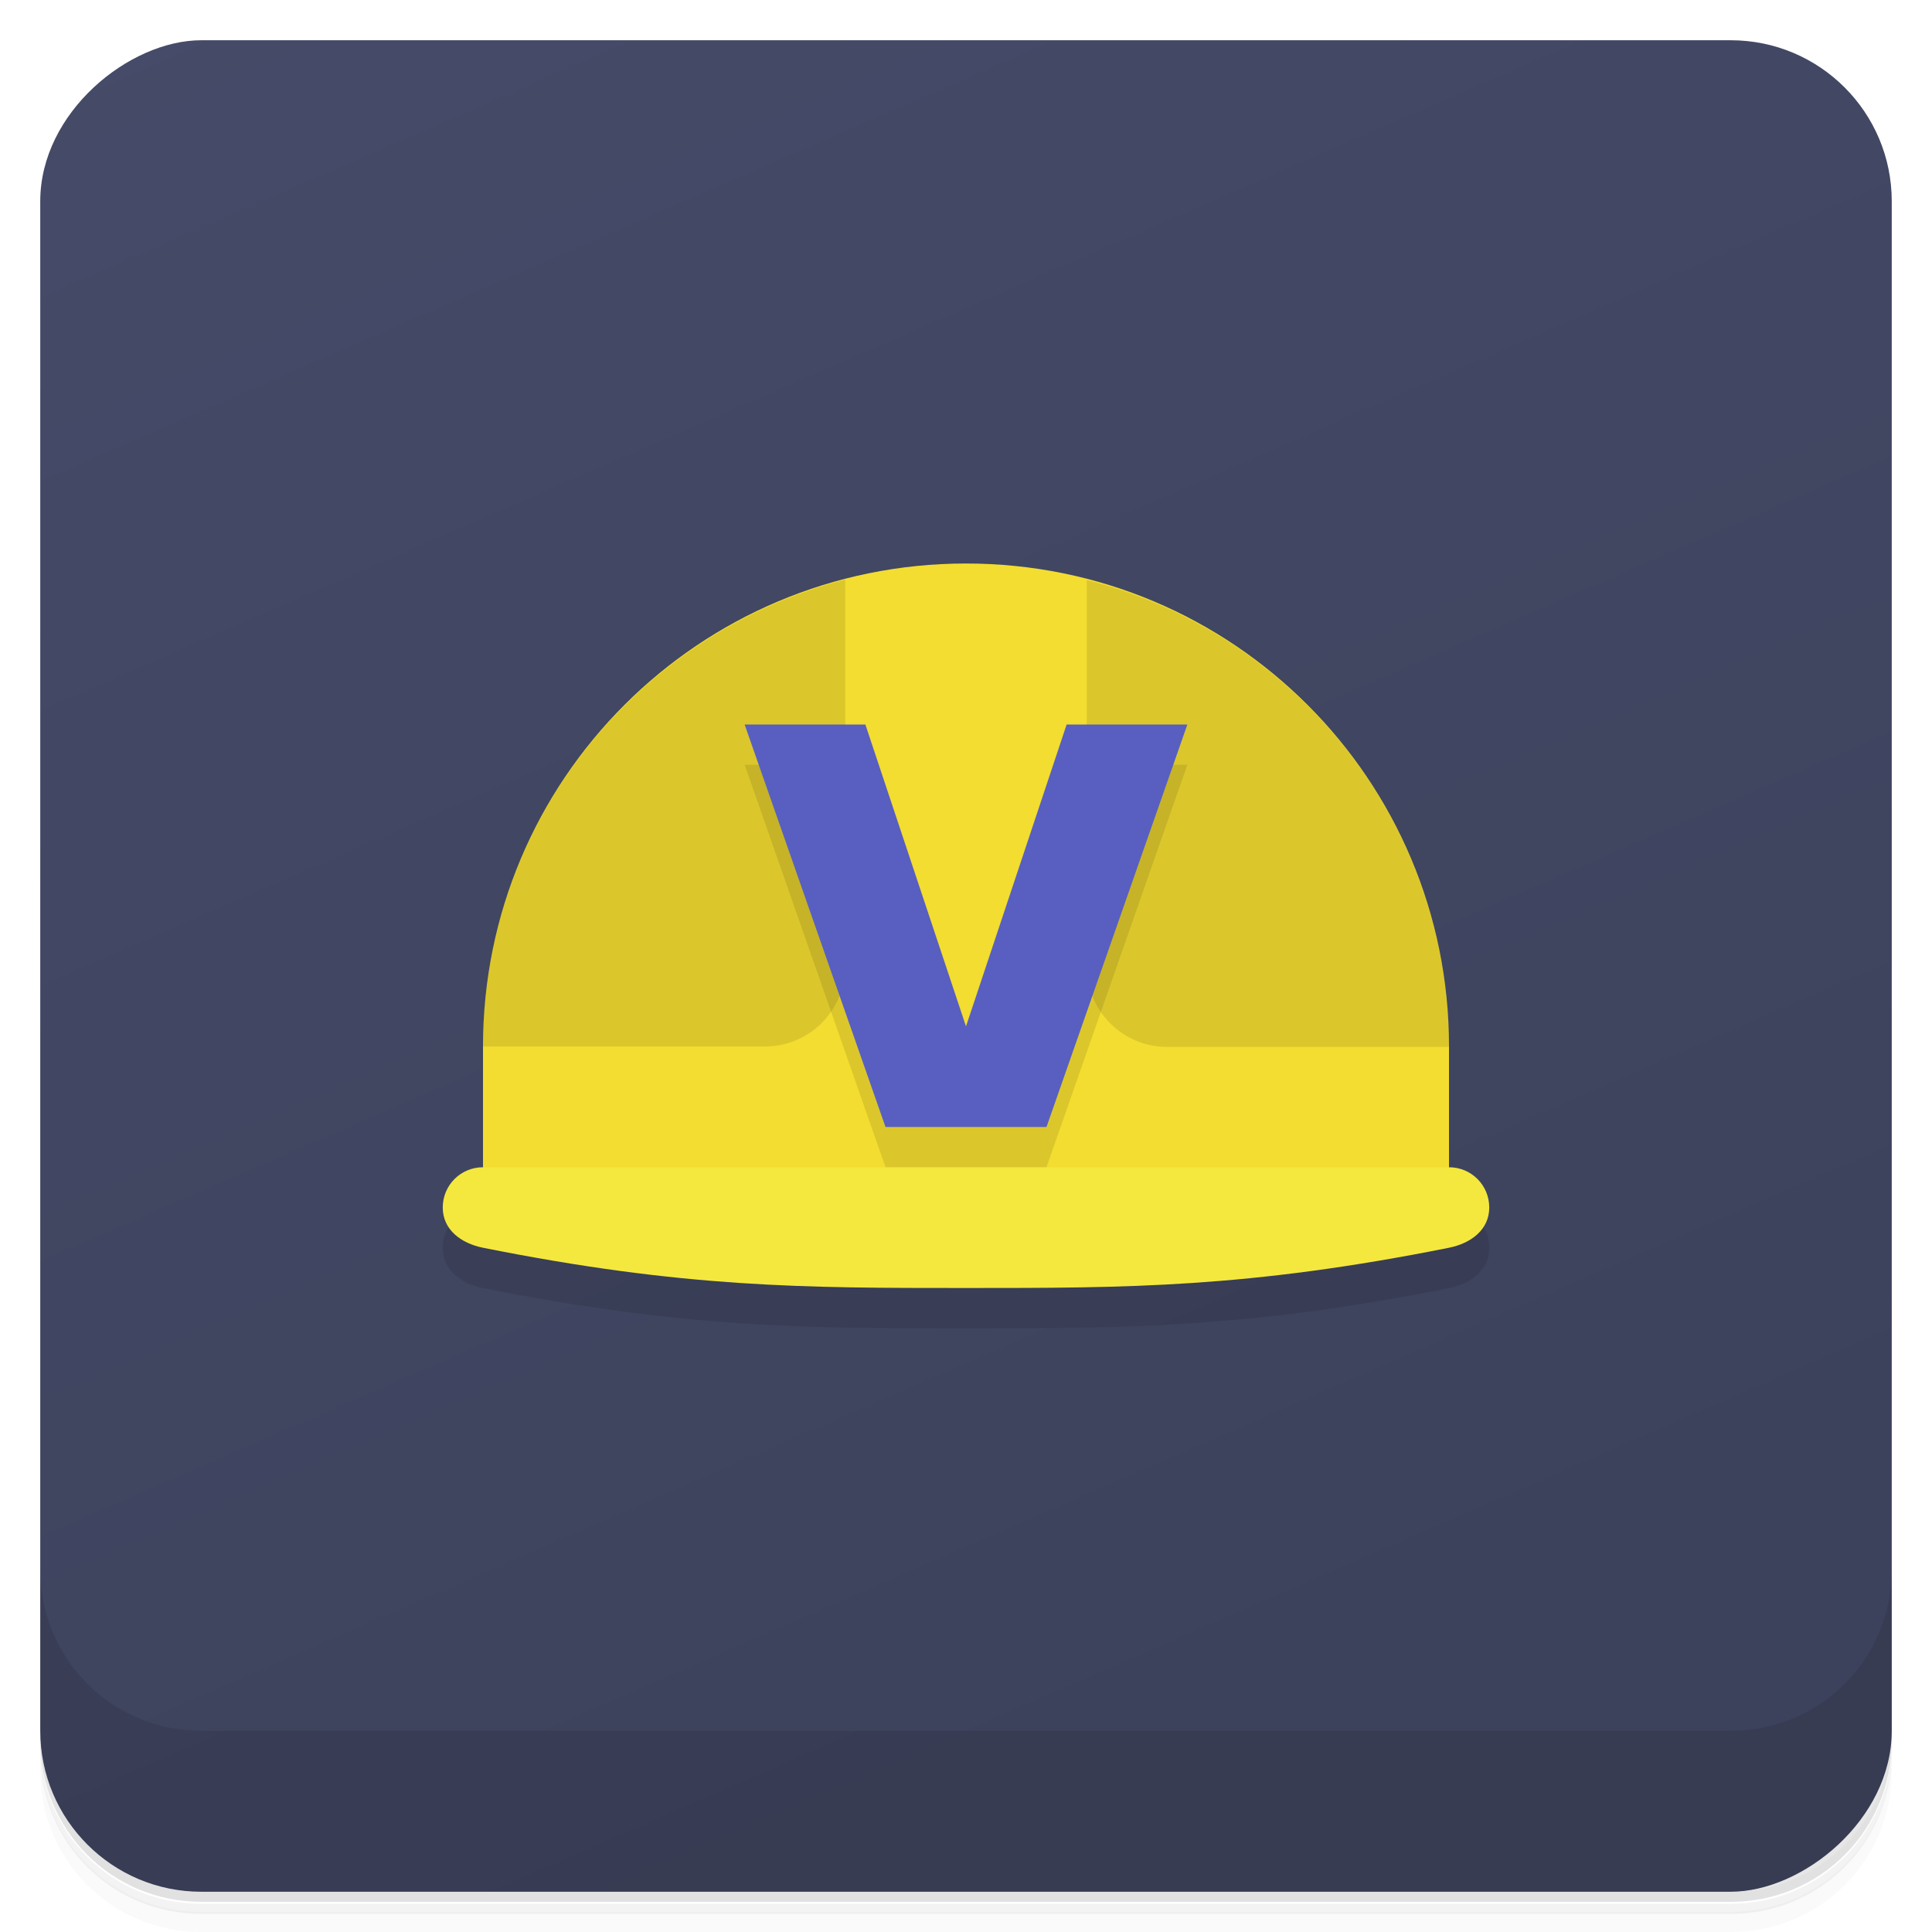 <svg version="1.1" viewBox="0 0 48 48" xmlns="http://www.w3.org/2000/svg">
 <defs>
  <linearGradient id="bg" x1="-47" x2="-1" y1="20" y2="0" gradientUnits="userSpaceOnUse">
   <stop style="stop-color:#3d425c" offset="0"/>
   <stop style="stop-color:#454b68" offset="1"/>
  </linearGradient>
 </defs>
 <path d="m1 43v0.25c0 2.22 1.78 4 4 4h38c2.22 0 4-1.78 4-4v-0.25c0 2.22-1.78 4-4 4h-38c-2.22 0-4-1.78-4-4zm0 0.5v0.5c0 2.22 1.78 4 4 4h38c2.22 0 4-1.78 4-4v-0.5c0 2.22-1.78 4-4 4h-38c-2.22 0-4-1.78-4-4z" style="opacity:.02"/>
 <path d="m1 43.3v0.25c0 2.22 1.78 4 4 4h38c2.22 0 4-1.78 4-4v-0.25c0 2.22-1.78 4-4 4h-38c-2.22 0-4-1.78-4-4z" style="opacity:.05"/>
 <path d="m1 43v0.25c0 2.22 1.78 4 4 4h38c2.22 0 4-1.78 4-4v-0.25c0 2.22-1.78 4-4 4h-38c-2.22 0-4-1.78-4-4z" style="opacity:.1"/>
 <rect transform="rotate(-90)" x="-47" y="1" width="46" height="46" rx="4" style="fill:url(#bg)"/>
 <path d="m1 39v4c0 2.22 1.78 4 4 4h38c2.22 0 4-1.78 4-4v-4c0 2.22-1.78 4-4 4h-38c-2.22 0-4-1.78-4-4z" style="opacity:.1"/>
 <path d="m24 17v10h4v-9.31c-1.25-0.445-2.59-0.688-4-0.688m-1.31 0.066c-1.3 0.145-2.55 0.504-3.69 1.03v8.91h4v-9.94c-0.102 8e-3 -0.211-0.012-0.313 0m6.32 1.03v8.9h6.81c-0.672-3.96-3.27-7.27-6.81-8.9m-11 0.5c-3.03 1.76-5.21 4.82-5.82 8.4h5.82" style="fill:#e6c11e"/>
 <path d="m12 30c-0.554 0-1 0.446-1 1s0.457 0.891 1 1c5 1 8 1 12 1s7 0 12-1c0.543-0.109 1-0.446 1-1s-0.446-1-1-1z" style="opacity:.1"/>
 <path d="m24 14c-6.63 0-12 5.37-12 12v3c2 2 22 2 24 0v-3c0-6.63-5.37-12-12-12" style="fill:#f3dd30"/>
 <path d="m21 14.4c-5.17 1.33-9 6.02-9 11.6h7c1.11 0 2-0.892 2-2zm6 0v9.61c0 1.11 0.892 2 2 2h7c0-5.59-3.83-10.3-9-11.6" style="opacity:.1"/>
 <path d="m12 29h24c0.554 0 1 0.446 1 1s-0.457 0.891-1 1c-5 1-8 1-12 1s-7 0-12-1c-0.543-0.109-1-0.446-1-1s0.446-1 1-1z" style="fill:#f4e83e"/>
 <path d="m18.5 19h3l2.5 7.5 2.5-7.5h3l-3.5 10h-4" style="opacity:.1"/>
 <path d="m18.5 18h3l2.5 7.5 2.5-7.5h3l-3.5 10h-4" style="fill:#585fc0"/>
</svg>
